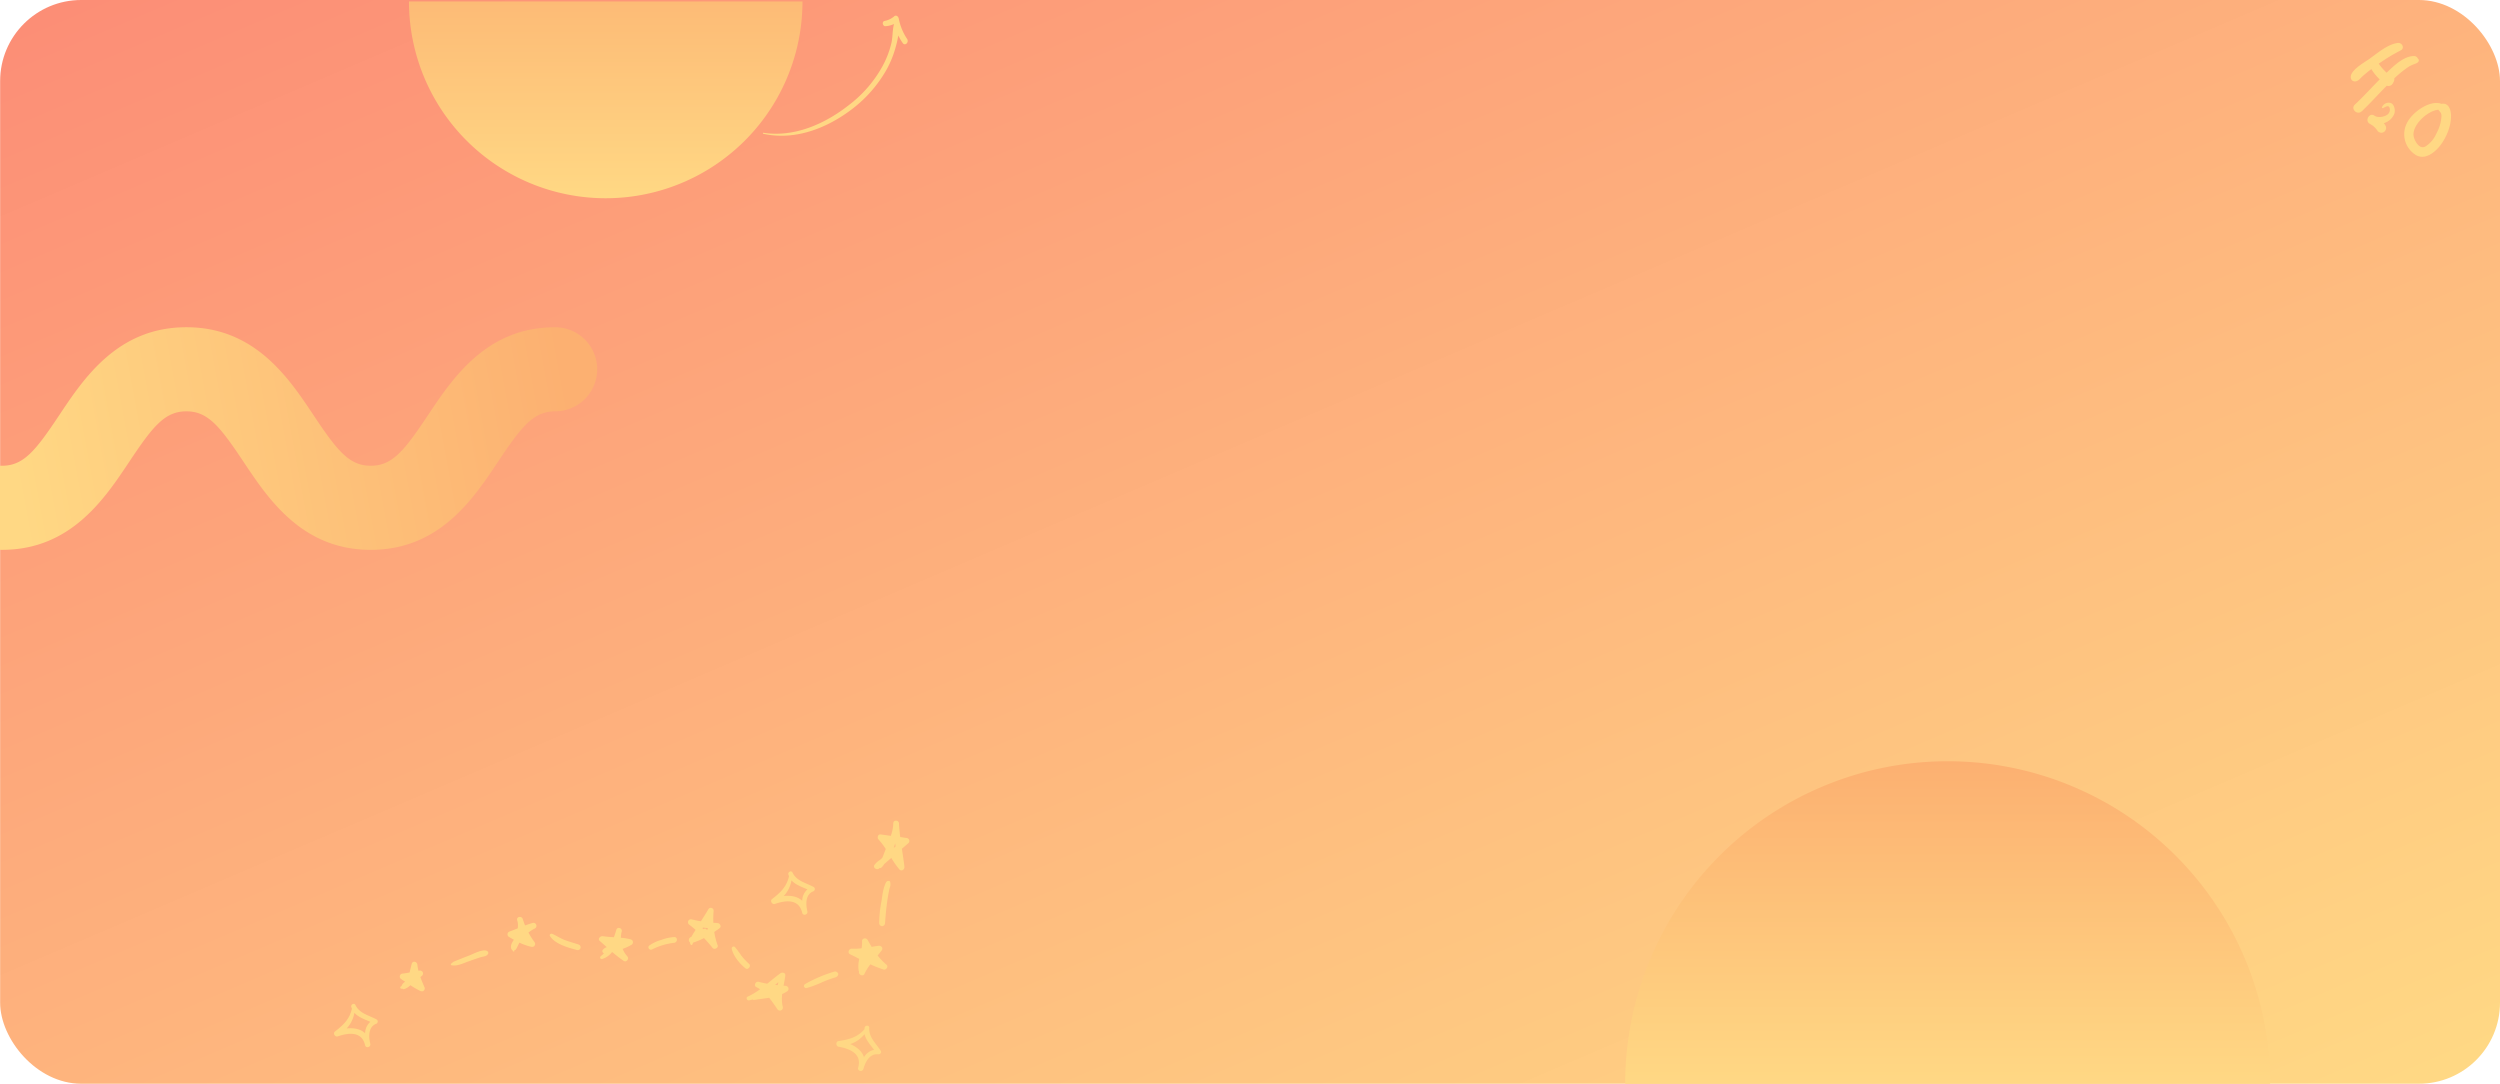 <svg xmlns="http://www.w3.org/2000/svg" xmlns:xlink="http://www.w3.org/1999/xlink" width="925.051" height="401" viewBox="0 0 925.051 401">
  <defs>
    <linearGradient id="linear-gradient" x1="-0.065" y1="-0.077" x2="0.977" y2="0.978" gradientUnits="objectBoundingBox">
      <stop offset="0" stop-color="#fc8775"/>
      <stop offset="1" stop-color="#ffd884"/>
    </linearGradient>
    <linearGradient id="linear-gradient-2" x1="0.5" x2="0.5" y2="1" gradientUnits="objectBoundingBox">
      <stop offset="0" stop-color="#fcb071"/>
      <stop offset="1" stop-color="#ffd884"/>
    </linearGradient>
    <linearGradient id="linear-gradient-3" y1="-0.38" xlink:href="#linear-gradient-2"/>
    <linearGradient id="linear-gradient-4" x1="0.956" y1="0.303" x2="0" y2="0.369" xlink:href="#linear-gradient-2"/>
  </defs>
  <g id="Grupo_1103054" data-name="Grupo 1103054" transform="translate(-495 -2655)">
    <rect id="Rectángulo_402959" data-name="Rectángulo 402959" width="925" height="401" rx="30" transform="translate(495.051 2655)" fill="url(#linear-gradient)"/>
    <g id="Grupo_1101498" data-name="Grupo 1101498" transform="translate(359 -8499.867)">
      <path id="Trazado_911336" data-name="Trazado 911336" d="M12.426,369.692H251.074a119.324,119.324,0,0,0-238.648,0" transform="translate(724.926 11186.176)" fill="url(#linear-gradient-2)"/>
      <path id="Trazado_911337" data-name="Trazado 911337" d="M148.043,0a72.8,72.8,0,0,0,72.8,72.8A72.8,72.8,0,0,0,293.646,0Z" transform="translate(139.286 11155.42)" fill="url(#linear-gradient-3)"/>
      <path id="Trazado_911338" data-name="Trazado 911338" d="M158.353,146.4c-8.839,13.276-13.231,18.688-21.166,18.688s-12.319-5.412-21.157-18.688c-9.152-13.741-21.676-32.563-47.065-32.563S31.052,132.662,21.909,146.4C13.07,159.679,8.678,165.092.751,165.092c-.25,0-.5-.009-.751-.018V196.2c.25.009.5.009.751.009,25.389,0,37.913-18.822,47.056-32.563,8.839-13.276,13.222-18.688,21.157-18.688s12.319,5.412,21.157,18.688c9.152,13.741,21.676,32.563,47.065,32.563s37.922-18.822,47.065-32.563c8.839-13.276,13.231-18.688,21.166-18.688a15.557,15.557,0,1,0,0-31.114c-25.4,0-37.922,18.822-47.065,32.563" transform="translate(136 11162.112)" fill="url(#linear-gradient-4)"/>
      <path id="Trazado_911360" data-name="Trazado 911360" d="M8.729.186A20.552,20.552,0,0,1,1.245,3.141C.182,3.291-.385,4.208.3,4.907A7.791,7.791,0,0,1,1.9,8.529a.865.865,0,0,0,.9.58,1.251,1.251,0,0,0,.215-.021c.015-.007.03-.011.045-.017.389-.146.784-.427.771-.822a8.373,8.373,0,0,0-.76-3.3C5.136,5.594,7.745,5.5,9.9,5.995a34.387,34.387,0,0,1,8.9,3.6A45.723,45.723,0,0,1,32.782,22.184c6.8,8.918,11.682,20.491,9.689,31.81-.034.185.335.217.378.032C45.7,42.15,41.043,30.04,33.982,20.615A48.17,48.17,0,0,0,19.93,8.022a37.369,37.369,0,0,0-8.565-3.608,34.551,34.551,0,0,0-4.023-.959A20.317,20.317,0,0,0,10.2,1.845c1.2-.815-.223-2.383-1.47-1.659" transform="translate(471.707 11160.586) rotate(89)" fill="#ffd884"/>
      <g id="Grupo_1100989" data-name="Grupo 1100989" transform="translate(259.597 11458.52)">
        <path id="Trazado_911284" data-name="Trazado 911284" d="M241.509,233.311c-.517-1.215-1.043-2.444-1.491-3.694.217-.177.437-.352.647-.537a1.1,1.1,0,0,0-1-1.86c-.121.021-.236.045-.354.065a16.3,16.3,0,0,1-.4-2.28c-.108-1.123-1.734-1.569-2.081-.323-.3,1.069-.521,2.177-.794,3.241-.843.159-1.7.3-2.549.4a1.1,1.1,0,0,0-.6,2.015c.5.33,1,.661,1.505,1a3.062,3.062,0,0,0-1.342,1.582c-.082.057-.163.121-.249.174a.449.449,0,0,0,.319.827c.06-.014.119-.039.181-.06a.763.763,0,0,0,.7.216,5.737,5.737,0,0,0,2.321-1.45,33.028,33.028,0,0,0,3.666,2.126,1.094,1.094,0,0,0,1.532-1.437" transform="translate(-208.071 -171.729)" fill="#ffd884"/>
        <path id="Trazado_911285" data-name="Trazado 911285" d="M270.462,218.932c-1.326-1.333-5.5.979-6.947,1.517-1.333.5-2.652,1.028-3.967,1.566-.585.234-1.175.459-1.749.717-.317.142-.551.526-.81.64a.352.352,0,0,0,.064.647c2.141.427,4.359-.767,6.422-1.477,1.462-.513,2.913-1.043,4.383-1.5,1.029-.317,2.307-.264,2.78-1.358a.767.767,0,0,0-.176-.751" transform="translate(-213.585 -170.508)" fill="#ffd884"/>
        <path id="Trazado_911286" data-name="Trazado 911286" d="M293.851,211.8a26.851,26.851,0,0,1-2.218-3.5,14.239,14.239,0,0,1,2.431-1.542,1.1,1.1,0,0,0-.773-2.022,29.532,29.532,0,0,0-2.913.949c-.319-.793-.609-1.594-.861-2.414-.451-1.251-2.437-.842-2.054.5a6,6,0,0,1,.194,2.979c-.979.4-1.967.8-2.964,1.158a1.1,1.1,0,0,0-.323,1.974c.623.372,1.24.733,1.867,1.083-.833,1.206-1.544,2.649-.71,3.776a.579.579,0,0,0,.307.187c.021.068.027.139.047.208a.283.283,0,0,0,.335.2c.012,0,.02,0,.026,0,.239-.041.236-.3.1-.444.008,0,.02,0,.025-.006a.663.663,0,0,1,.066-.047c.365.022.623-.325.925-.914.061-.113.1-.231.16-.338.274-.5.507-1.052.765-1.554a19.886,19.886,0,0,0,4.46,1.553,1.1,1.1,0,0,0,1.1-1.782" transform="translate(-219.692 -166.897)" fill="#ffd884"/>
        <path id="Trazado_911287" data-name="Trazado 911287" d="M314.771,214.553c-1.623-.528-3.263-.994-4.876-1.57-1.733-.619-3.21-1.623-4.861-2.389-.5-.228-1.243.232-.873.817,1.906,3.026,6.77,4.287,10,5.181a1.065,1.065,0,0,0,.611-2.039" transform="translate(-224.25 -168.705)" fill="#ffd884"/>
        <path id="Trazado_911288" data-name="Trazado 911288" d="M338.084,218.3a9.139,9.139,0,0,1-1.735-2.771,18.748,18.748,0,0,0,3.248-1.492,1.1,1.1,0,0,0-.2-2.011,22.641,22.641,0,0,0-3.721-.616,12.993,12.993,0,0,1,.331-2.32c.308-1.3-1.633-1.9-2-.6-.267.949-.56,1.858-.9,2.735-1.358-.085-2.723-.173-4.078-.384-.922-.15-2.044.985-1.115,1.793.862.746,1.711,1.5,2.558,2.263a3.267,3.267,0,0,0-1.372.874.829.829,0,0,0,.347,1.39,16.14,16.14,0,0,1-1.258,1.15.577.577,0,0,0,.523.979,7.154,7.154,0,0,0,3.63-2.484c.073-.024.147-.044.225-.065a45.9,45.9,0,0,0,4.142,3.217c1.036.708,2.185-.76,1.37-1.659" transform="translate(-229.555 -168.08)" fill="#ffd884"/>
        <path id="Trazado_911289" data-name="Trazado 911289" d="M360.758,212.146a16.128,16.128,0,0,0-4.814,1.077,13.319,13.319,0,0,0-4.426,2.094c-.8.66.153,1.885,1.026,1.431a23.594,23.594,0,0,1,8.172-2.469c1.327-.132,1.461-2.15.042-2.133" transform="translate(-234.892 -169.068)" fill="#ffd884"/>
        <path id="Trazado_911290" data-name="Trazado 911290" d="M381.093,212a25.968,25.968,0,0,1-1.247-4.891q1-.677,1.979-1.388c.843-.618.127-1.827-.719-1.895-.532-.039-1.059-.084-1.591-.125a37.128,37.128,0,0,1,.106-4.478,1.043,1.043,0,0,0-1.913-.574c-.894,1.522-1.843,3.015-2.784,4.505a30.581,30.581,0,0,1-3.433-.715,1.1,1.1,0,0,0-.891,1.972c.814.623,1.6,1.262,2.349,1.924-.359.593-.989,1.506-1.467,2.465-.193.138-.361.245-.5.327a1.135,1.135,0,0,0-.091,1.863,1.431,1.431,0,0,0,.23.767.357.357,0,0,0,.65-.063,6.211,6.211,0,0,1,.286-.65,25.158,25.158,0,0,0,4-1.669c1.1,1.162,2.164,2.366,3.174,3.629.67.833,2.245.022,1.866-1.007m-5.43-6.515c.586.081,1.174.146,1.766.2.013.132.022.264.037.386-.089.061-.182.121-.278.184a.89.89,0,0,0-.38-.149.332.332,0,0,0-.408-.235c-.223.057-.41.041-.564.185-.119-.105-.237-.214-.345-.32.056-.084.115-.167.173-.255" transform="translate(-239.159 -165.918)" fill="#ffd884"/>
        <path id="Trazado_911291" data-name="Trazado 911291" d="M397.462,223.108a26.222,26.222,0,0,1-2.845-3.015,39.632,39.632,0,0,0-2.366-3.2.722.722,0,0,0-1.223.656c.652,2.727,2.958,5.47,5.084,7.193.944.756,2.228-.819,1.349-1.631" transform="translate(-243.871 -170.089)" fill="#ffd884"/>
        <path id="Trazado_911292" data-name="Trazado 911292" d="M411.545,241.9a13.659,13.659,0,0,1-.228-4.838,12.676,12.676,0,0,0,1.789-.964,1.1,1.1,0,0,0-.5-2.049l-.792-.073c.239-1.237.49-2.482.654-3.766.138-1.051-1.164-1.278-1.821-.808-1.686,1.21-3.267,2.551-4.866,3.852-1.052-.191-2.095-.409-3.136-.7-1.144-.324-2.037,1.43-.89,1.965a11,11,0,0,1,1.371.785,25.33,25.33,0,0,1-4.582,2.726c-.8.357-.273,1.546.526,1.385a11.716,11.716,0,0,0,1.275-.336.822.822,0,0,0,.6.173c.1-.012.184-.045.283-.06a.116.116,0,0,1,0,.031c1.745-.289,3.515-.475,5.24-.777,1.117,1.364,2.109,2.848,3.062,4.222a1.1,1.1,0,0,0,2.021-.773m-2.858-8.226c.4-.33.8-.659,1.191-.981-.067.363-.135.736-.2,1.1-.329-.036-.653-.077-.986-.12" transform="translate(-245.481 -172.911)" fill="#ffd884"/>
        <path id="Trazado_911293" data-name="Trazado 911293" d="M438.085,229.125l-.183-.183a1.08,1.08,0,0,0-1.051-.315,51.811,51.811,0,0,0-10.88,4.617.8.8,0,0,0,.568,1.48,38.871,38.871,0,0,0,6.044-2.291c1.224-.508,2.458-.993,3.715-1.394.909-.3,1.627-.3,1.926-1.3a.649.649,0,0,0-.139-.611" transform="translate(-251.67 -172.78)" fill="#ffd884"/>
        <path id="Trazado_911294" data-name="Trazado 911294" d="M460.881,222.5a22.661,22.661,0,0,1-3.259-3.384c.54-.642,1.062-1.285,1.558-1.956.626-.856-.331-1.767-1.186-1.647s-1.728.259-2.589.4c-.523-.843-1.015-1.707-1.5-2.59-.5-.9-2.12-.633-2.041.488a11.459,11.459,0,0,1-.179,2.641,24.621,24.621,0,0,1-3.69.16c-1.034-.046-1.594,1.52-.6,2.016,1.151.568,2.293,1.158,3.436,1.744a11.282,11.282,0,0,0-.242,4.284.825.825,0,0,0,.171.366s0,0,0,.015c-.383,1.151,1.458,2.032,1.972.9a18.734,18.734,0,0,1,2.207-3.554,43.086,43.086,0,0,0,4.838,1.909c.969.314,1.971-1.075,1.11-1.789" transform="translate(-256.479 -169.213)" fill="#ffd884"/>
        <path id="Trazado_911295" data-name="Trazado 911295" d="M463.666,200.99c.183-2.723.427-5.419.811-8.12.231-1.659.517-3.323.9-4.956a3.308,3.308,0,0,0,.131-2.335.479.479,0,0,0-.536-.238c-.032,0-.062,0-.094-.008a.922.922,0,0,0-.8.427c-1.107,2.133-1.371,4.722-1.735,7.067a44.738,44.738,0,0,0-.838,8.113,1.093,1.093,0,0,0,.769,1.056.853.853,0,0,0,.646.007.31.31,0,0,0,.107-.087,1.084,1.084,0,0,0,.636-.925" transform="translate(-259.779 -163.017)" fill="#ffd884"/>
        <path id="Trazado_911296" data-name="Trazado 911296" d="M470.287,173.571c-.269-2.225-.613-4.439-.949-6.648q1.211-1.05,2.419-2.093a1.1,1.1,0,0,0-.433-1.848c-.861-.144-1.723-.276-2.6-.4-.2-1.666-.372-3.338-.453-5.022-.064-1.343-2.1-1.426-2.113-.046a14.833,14.833,0,0,1-.919,4.622c-1.249-.169-2.5-.326-3.752-.524-.98-.157-1.405,1.206-.822,1.831a25.916,25.916,0,0,1,2.713,3.572c-.411,1.108-.851,2.2-1.3,3.3-.312.269-.626.545-.937.812a5.931,5.931,0,0,0-1.677,1.449.34.34,0,0,0-.039.034h0c-.059.081-.128.14-.186.219-.78,1.027.775,2.166,1.673,1.386.073-.072.144-.126.221-.194.463.216,1.075-.479,1.647-1.425q1.317-1.149,2.643-2.281a32.631,32.631,0,0,0,3,4.255c.79.908,1.978-.013,1.853-1m-3.96-6.928c.2-.571.367-1.163.539-1.745.053.377.1.759.156,1.138Z" transform="translate(-259.222 -156.514)" fill="#ffd884"/>
        <path id="Trazado_911298" data-name="Trazado 911298" d="M425.612,186.544c-2.83-1.535-6.349-2.19-7.828-5.341-.431-.913-1.75-.242-1.553.655a4.654,4.654,0,0,0,.253.686c-.894,3.925-3.1,6-6.282,8.469-.859.666.067,2.144,1.049,1.8,4.1-1.434,8.929-1.9,10.108,3.284.266,1.157,1.933.783,1.94-.266h.022c-.006-.054-.022-.1-.029-.156-.006-.038,0-.07-.006-.109-.067-.255-.121-.524-.171-.8-.01-.042-.016-.086-.026-.124-.444-2.45-.244-5.43,2.311-6.476a.9.9,0,0,0,.212-1.626m-4.247,5.11c-1.686-1.61-4.212-2.05-6.818-1.783a11.425,11.425,0,0,0,2.853-5.78c1.446,1.611,3.841,2.45,5.9,3.331a5.72,5.72,0,0,0-1.933,4.232" transform="translate(-248.126 -161.987)" fill="#ffd884"/>
        <path id="Trazado_911300" data-name="Trazado 911300" d="M216.74,249.835c-2.83-1.535-6.349-2.19-7.828-5.341-.431-.913-1.75-.242-1.553.654a4.635,4.635,0,0,0,.253.687c-.894,3.925-3.1,6-6.282,8.469-.859.666.067,2.144,1.049,1.8,4.1-1.434,8.929-1.9,10.108,3.284.266,1.157,1.934.783,1.94-.266h.022c-.007-.054-.022-.1-.029-.156-.007-.038,0-.07-.007-.109-.066-.255-.12-.524-.171-.8-.009-.042-.016-.086-.025-.124-.444-2.45-.245-5.43,2.311-6.476a.9.9,0,0,0,.212-1.626m-4.247,5.11c-1.686-1.61-4.212-2.05-6.818-1.783a11.425,11.425,0,0,0,2.853-5.78c1.446,1.611,3.841,2.45,5.9,3.331a5.717,5.717,0,0,0-1.934,4.232" transform="translate(-200.989 -176.27)" fill="#ffd884"/>
        <path id="Trazado_911303" data-name="Trazado 911303" d="M457.451,263.781c-1.729-2.717-4.486-5-4.249-8.471.067-1.007-1.412-1.062-1.676-.183a4.5,4.5,0,0,0-.112.723c-2.688,3-5.623,3.735-9.6,4.35-1.075.165-.984,1.907.041,2.084,4.282.739,8.728,2.675,7.241,7.78-.329,1.141,1.309,1.624,1.824.709l.019.011c.02-.05.03-.1.05-.149s.036-.06.047-.1c.066-.256.15-.517.238-.78.012-.041.028-.083.037-.121.8-2.357,2.424-4.864,5.166-4.538.706.085,1.429-.6.976-1.318m-6.195,2.4c-.691-2.227-2.686-3.839-5.094-4.871a11.429,11.429,0,0,0,5.3-3.666c.481,2.11,2.168,4.008,3.537,5.778a5.716,5.716,0,0,0-3.745,2.759" transform="translate(-255.162 -178.629)" fill="#ffd884"/>
      </g>
      <g id="Grupo_1100985" data-name="Grupo 1100985" transform="translate(1005.818 11170.752)">
        <path id="Trazado_911230" data-name="Trazado 911230" d="M358.045,293.768a7.467,7.467,0,0,0,.8-.783c2.925-2.818,5.646-5.859,8.507-8.741a1.8,1.8,0,0,0,2.154-.729,3.927,3.927,0,0,0,.619-1.371,1.472,1.472,0,0,0,0-.612,41.352,41.352,0,0,1,4.837-3.963,10.239,10.239,0,0,1,2.419-1.254c.317-.109,1.879-.714,1.148-.567a.893.893,0,0,0,.429-1.484c-.009.048-.021.1-.03.15a1.522,1.522,0,0,0-1.391-1.132c-3.818-.084-7.52,3.566-10.247,6.171-.41-.406-.821-.818-1.215-1.235-.621-.664-1.156-1.388-1.705-2.1a67.225,67.225,0,0,1,8.141-4.944c1.607-.819.5-2.928-1.06-2.74-3.743.441-7.645,3.837-10.594,5.942-1.776,1.264-7.511,4.38-6.782,7.166a1.531,1.531,0,0,0,1.784,1.1c.974-.107,1.662-1.08,2.333-1.7a43.3,43.3,0,0,1,3.451-2.833,19.077,19.077,0,0,0,3.1,3.8c-3.09,3.076-5.978,6.362-9.184,9.318-1.69,1.559.753,4.021,2.479,2.542" transform="translate(-354.015 -268.422)" fill="#ffd884"/>
        <path id="Trazado_911231" data-name="Trazado 911231" d="M368.721,305.539a6.233,6.233,0,0,0-.659-.976,5.889,5.889,0,0,0,3.895-3.516c.42-1.215.016-3.656-1.5-3.979a2.679,2.679,0,0,0-3.074,1.579c-.083.252.19.407.4.323.657-.277,2.013-1.3,2.4-.1a2.272,2.272,0,0,1-.994,2.667c-1.179.743-3.388,1.117-4.593.246-1.795-1.293-3.708,1.795-1.782,2.982a7.576,7.576,0,0,1,2.818,2.479,1.765,1.765,0,0,0,3.091-1.7" transform="translate(-355.818 -274.873)" fill="#ffd884"/>
        <path id="Trazado_911232" data-name="Trazado 911232" d="M392.906,312.832c2.406-3.1,4.347-7.879,3.936-11.86-.139-1.361-.72-3.117-2.225-3.522a2.752,2.752,0,0,0-1.237-.007c-4.211-1.6-10.893,3.03-12.9,7.3a9.037,9.037,0,0,0,2.892,11.284c3.5,2.636,7.4-.442,9.537-3.2m-9.8-3.21c-.962-4.037,5-9.672,9.136-10,.561.952,1.137.992,1.12,2.446a15.484,15.484,0,0,1-2.017,6.616,10.256,10.256,0,0,1-3.993,4.563c-2.155,1.139-3.858-1.978-4.245-3.626" transform="translate(-359.784 -274.898)" fill="#ffd884"/>
      </g>
    </g>
  </g>
</svg>
